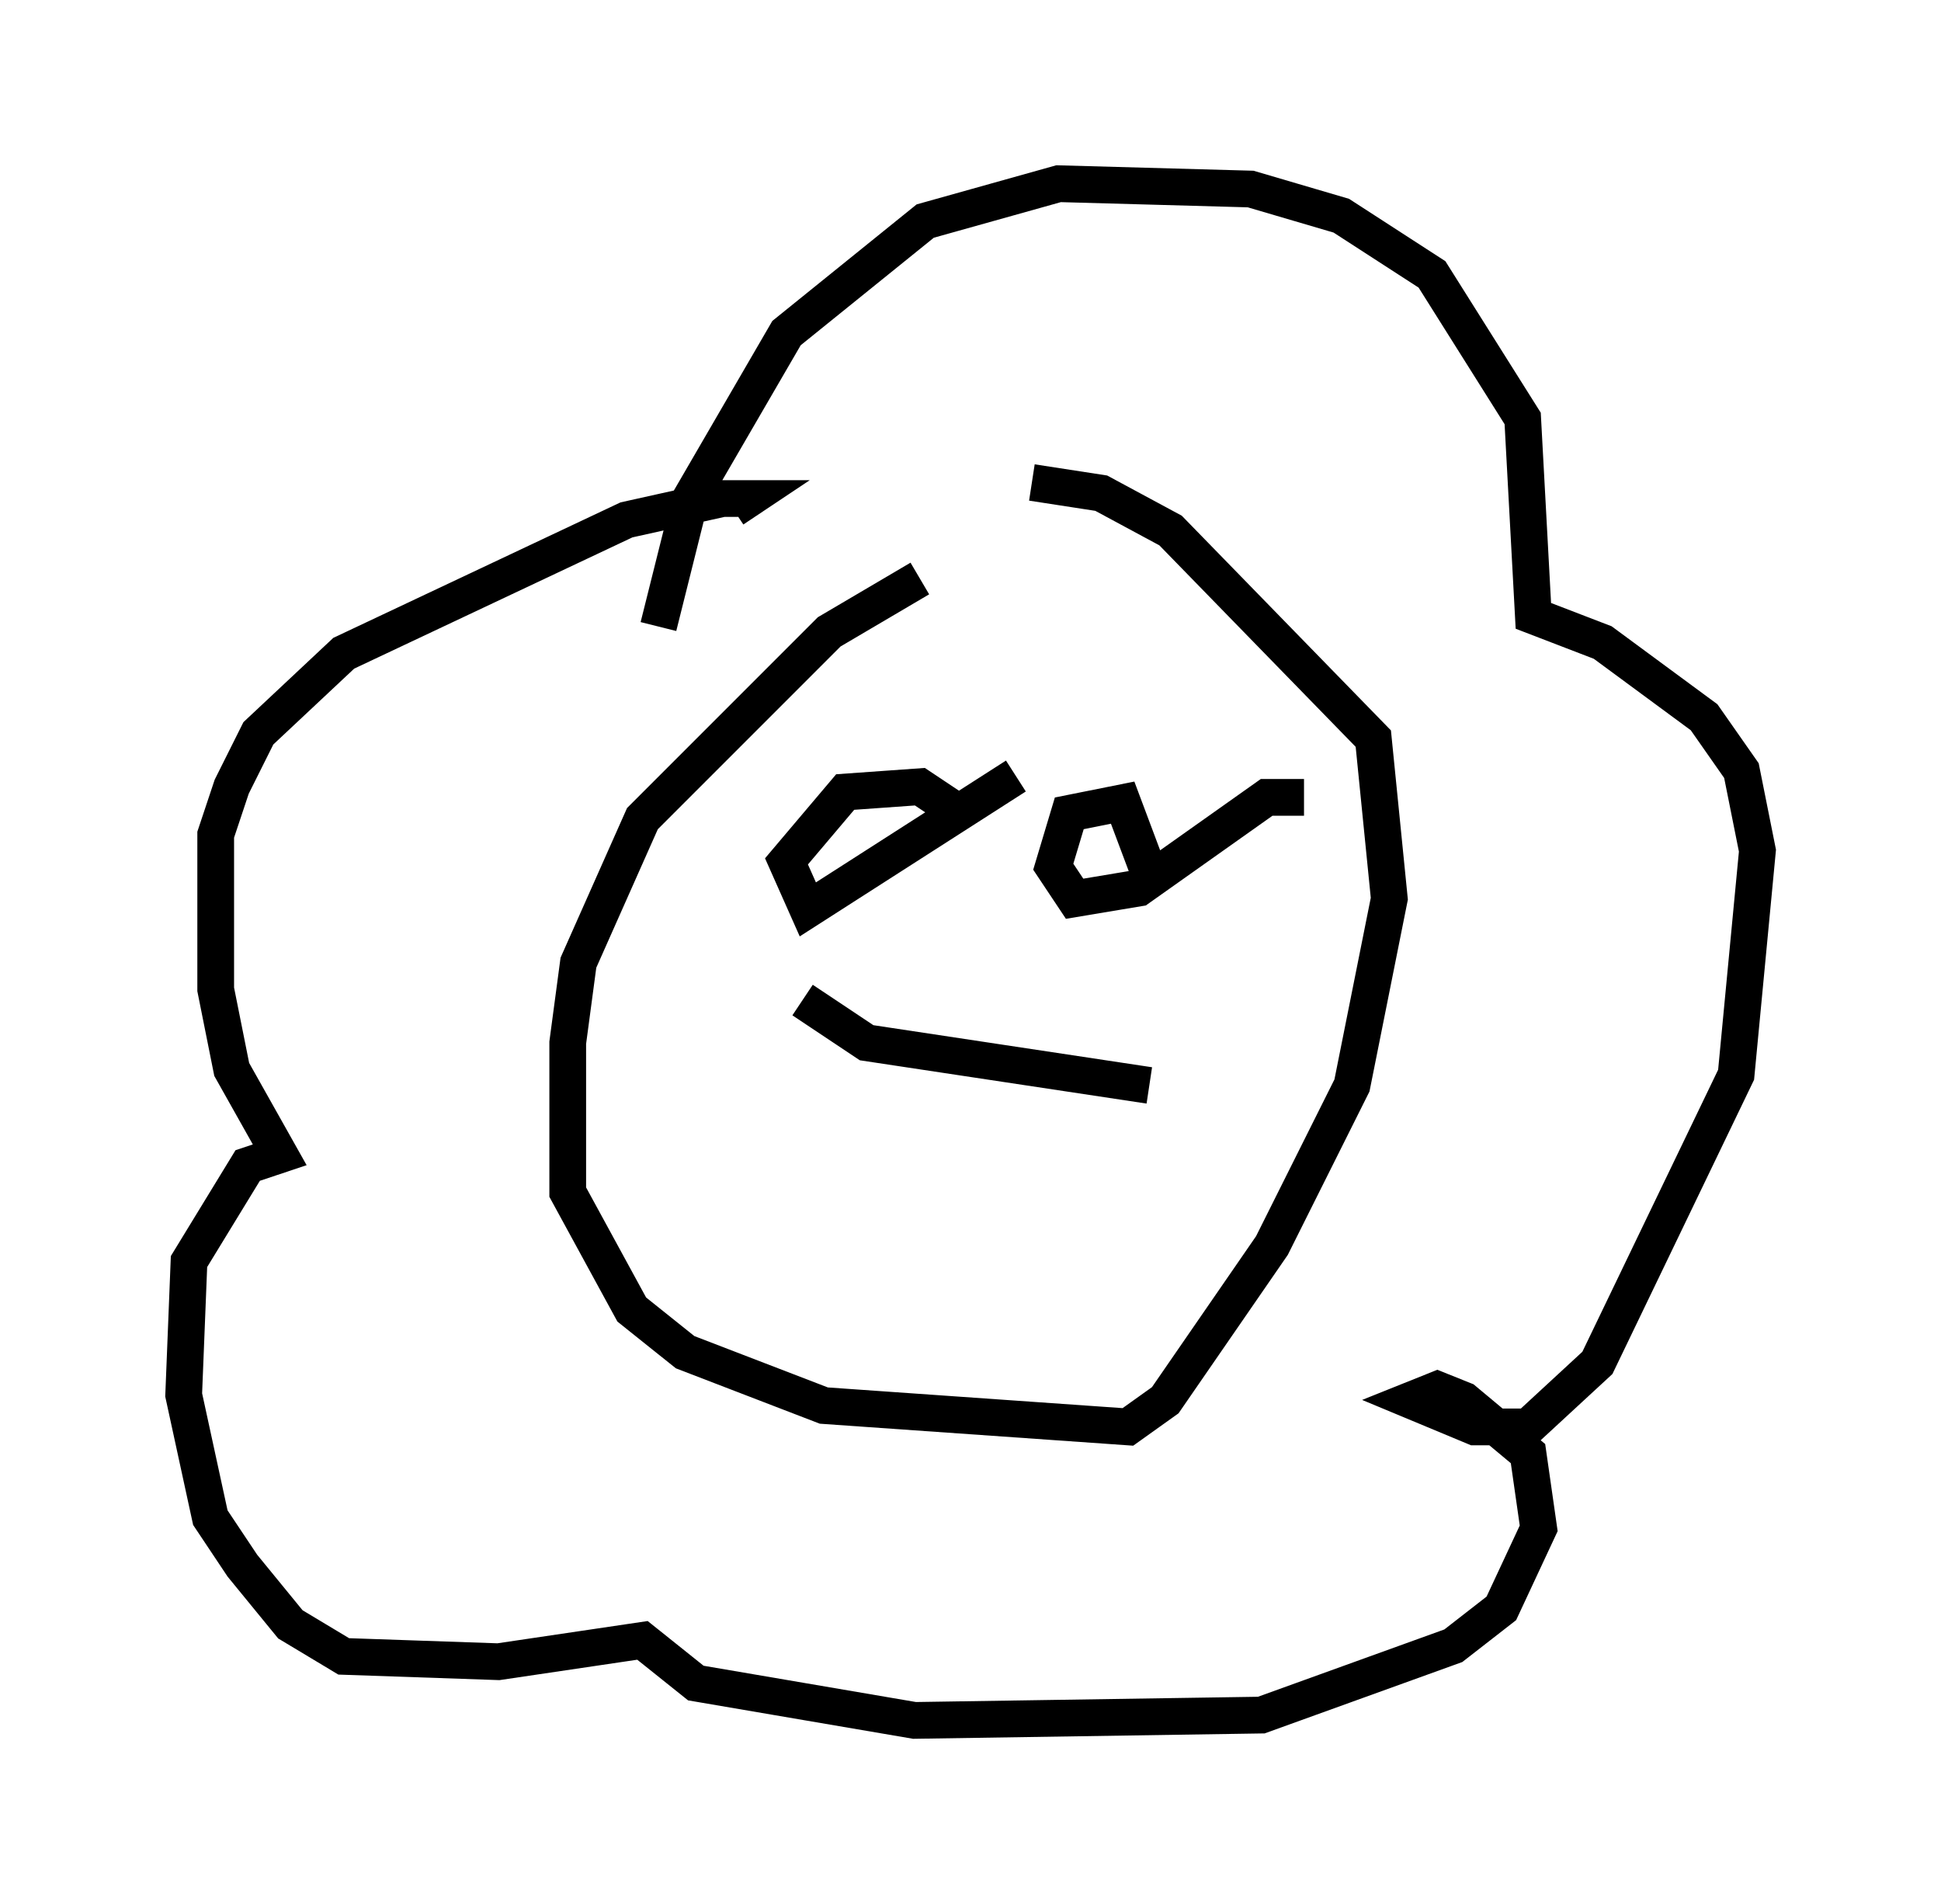 <?xml version="1.0" encoding="utf-8" ?>
<svg baseProfile="full" height="51.832" version="1.1" width="52.849" xmlns="http://www.w3.org/2000/svg" xmlns:ev="http://www.w3.org/2001/xml-events" xmlns:xlink="http://www.w3.org/1999/xlink"><defs /><rect fill="white" height="51.832" width="52.849" x="0" y="0" /><path d="M29.257, 14.296 m-4.212, 1.453 l-2.469, 1.453 -5.084, 5.084 l-1.743, 3.922 -0.291, 2.179 l0.0, 4.067 1.743, 3.196 l1.453, 1.162 3.777, 1.453 l8.279, 0.581 1.017, -0.726 l2.905, -4.212 2.179, -4.358 l1.017, -5.084 -0.436, -4.358 l-5.52, -5.665 -1.888, -1.017 l-1.888, -0.291 m-10.168, 3.922 l0.872, -3.486 2.615, -4.503 l3.777, -3.05 3.631, -1.017 l5.229, 0.145 2.469, 0.726 l2.469, 1.598 2.469, 3.922 l0.291, 5.374 1.888, 0.726 l2.76, 2.034 1.017, 1.453 l0.436, 2.179 -0.581, 6.101 l-3.777, 7.844 -1.888, 1.743 l-1.453, 0.0 -1.743, -0.726 l0.726, -0.291 0.726, 0.291 l1.743, 1.453 0.291, 2.034 l-1.017, 2.179 -1.307, 1.017 l-5.229, 1.888 -9.441, 0.145 l-5.955, -1.017 -1.453, -1.162 l-3.922, 0.581 -4.212, -0.145 l-1.453, -0.872 -1.307, -1.598 l-0.872, -1.307 -0.726, -3.341 l0.145, -3.631 1.598, -2.615 l0.872, -0.291 -1.307, -2.324 l-0.436, -2.179 0.0, -4.212 l0.436, -1.307 0.726, -1.453 l2.324, -2.179 7.698, -3.631 l2.615, -0.581 0.726, 0.0 l-0.436, 0.291 m7.698, 7.263 l-5.665, 3.631 -0.581, -1.307 l1.598, -1.888 2.034, -0.145 l0.872, 0.581 m9.587, -0.291 l-1.017, 0.0 -3.486, 2.469 l-1.743, 0.291 -0.581, -0.872 l0.436, -1.453 1.453, -0.291 l0.872, 2.324 m-9.587, 3.05 l1.743, 1.162 7.698, 1.162 " fill="none" stroke="black" stroke-width="1" /></svg>